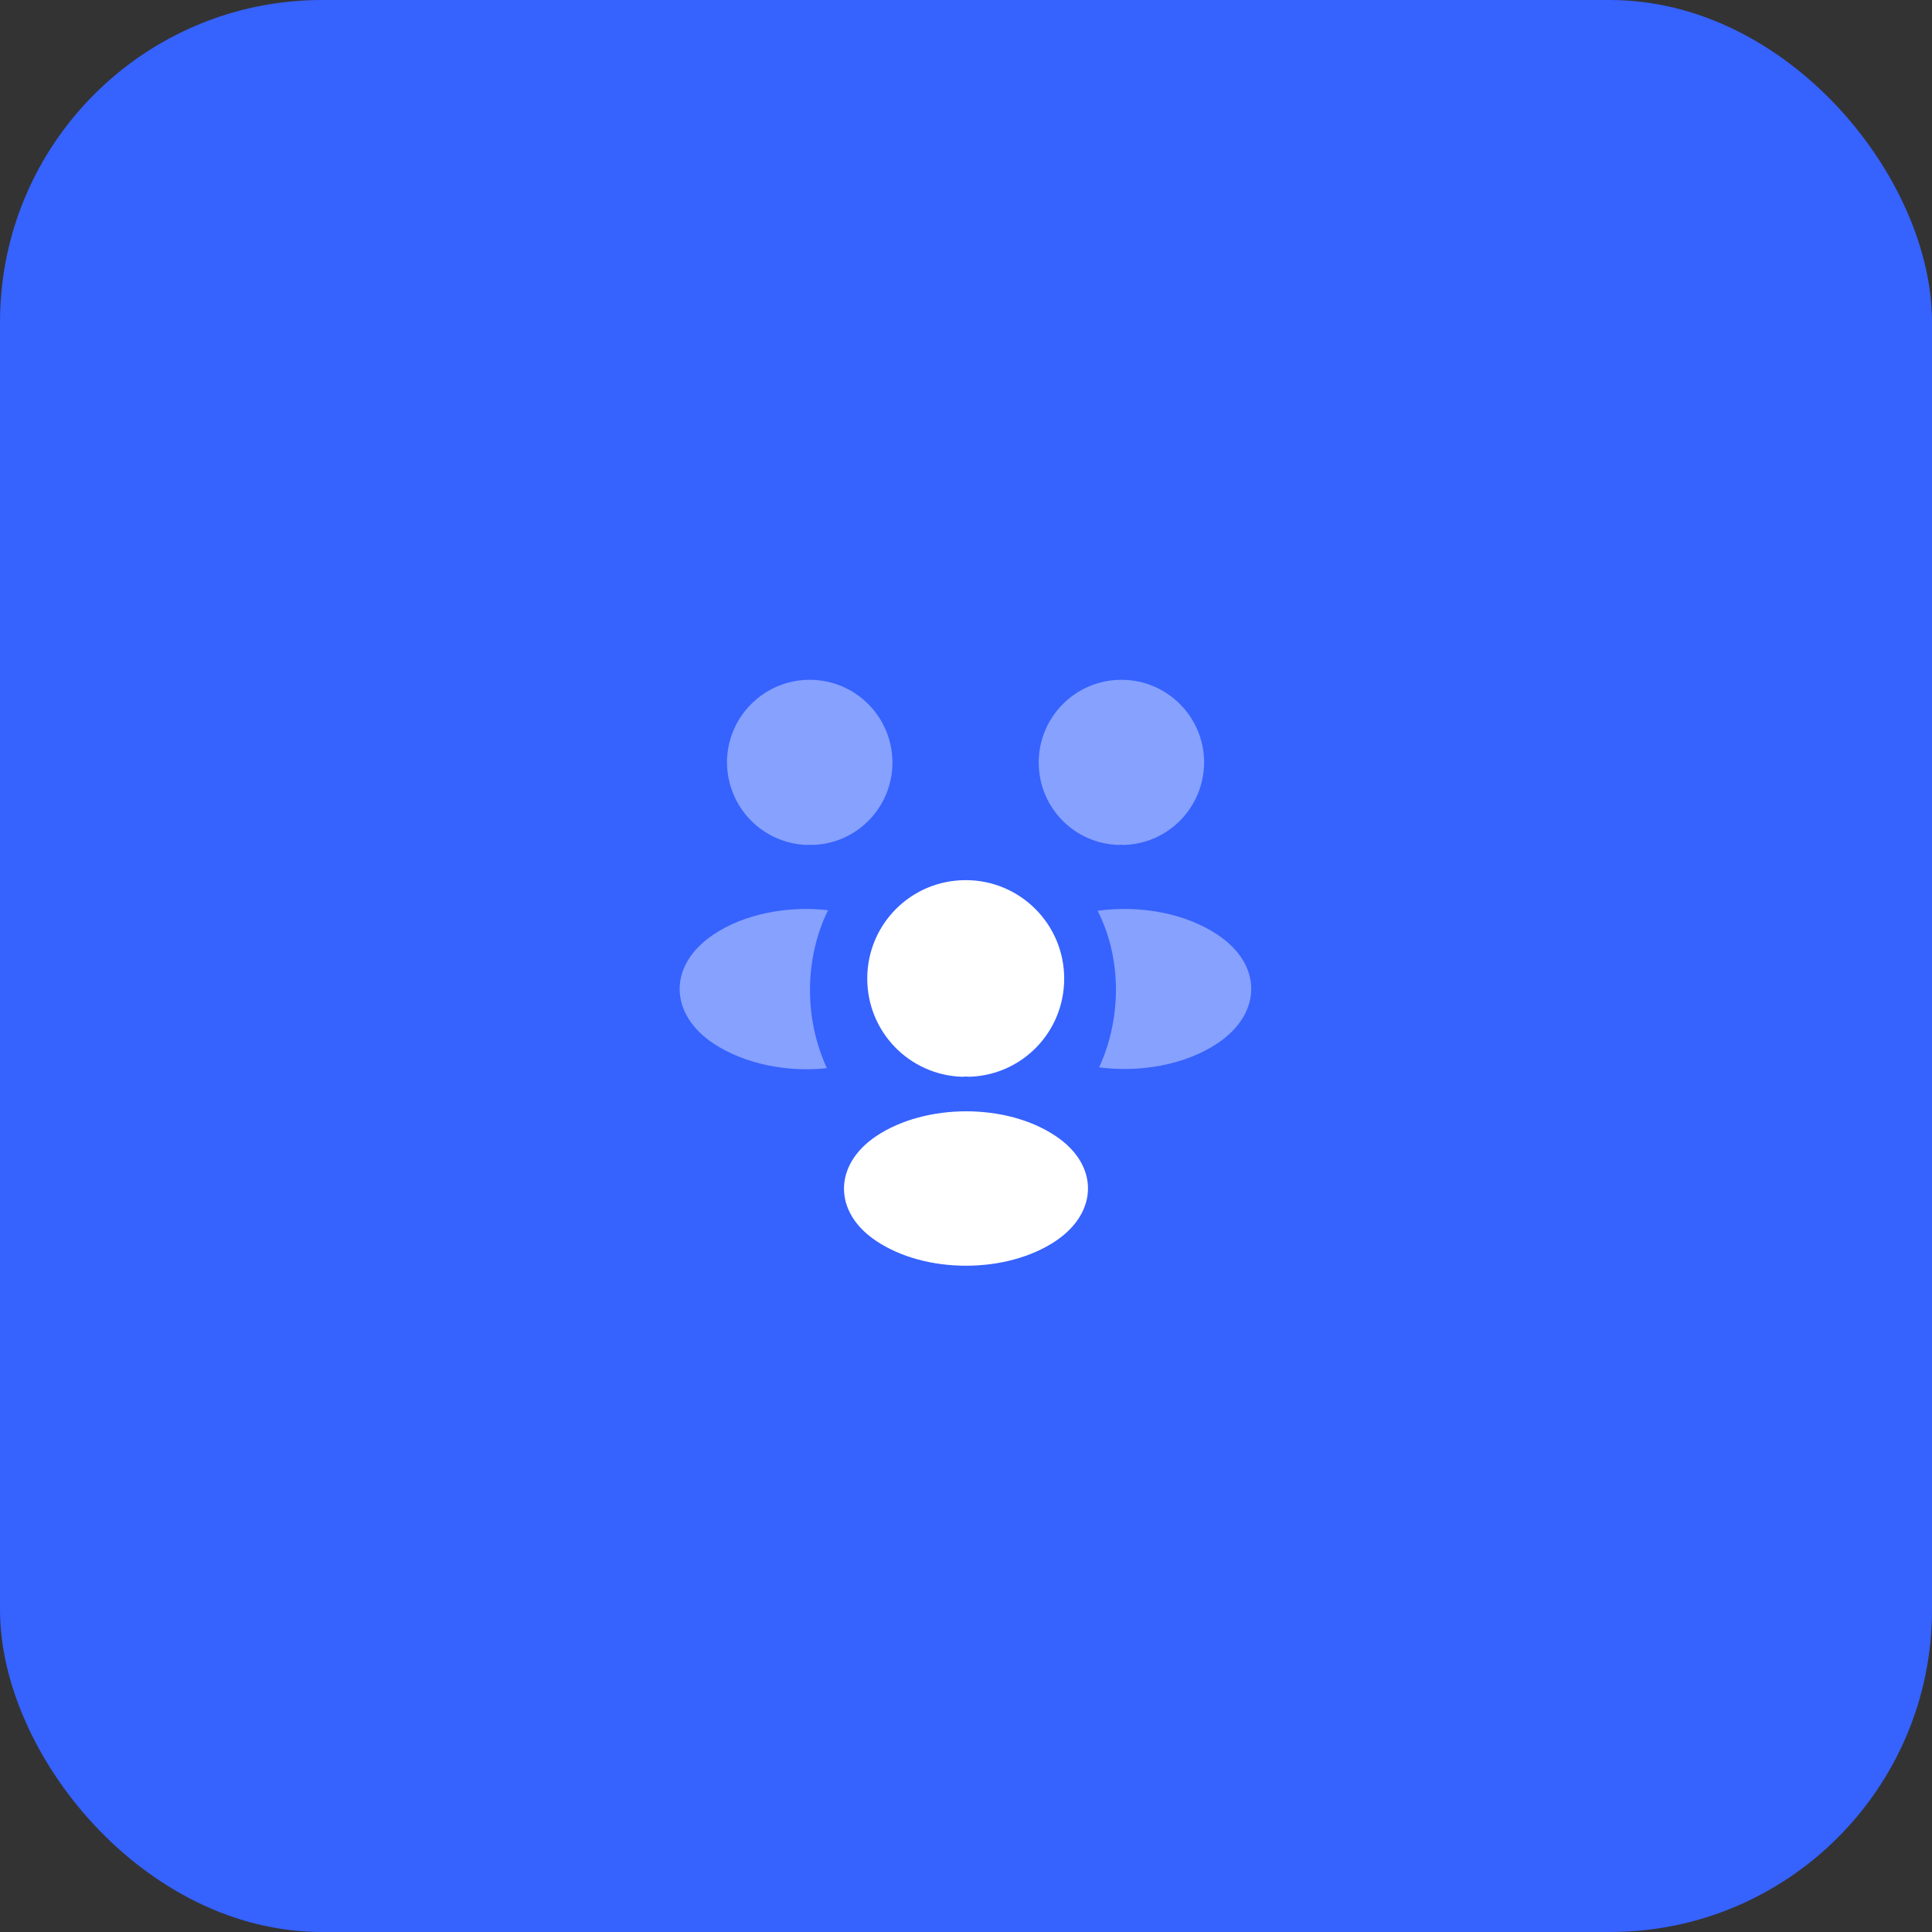 <svg width="90" height="90" viewBox="0 0 90 90" fill="none" xmlns="http://www.w3.org/2000/svg">
<rect x="0" y="0" width="90" height="90" fill="#333333" stroke="none"/>
<rect width="90" height="90" rx="15" fill="#3662FE"/>
<path opacity="0.4" d="M52.373 39.36C52.28 39.347 52.187 39.347 52.093 39.36C50.027 39.294 48.387 37.6 48.387 35.52C48.387 33.4 50.107 31.667 52.24 31.667C54.36 31.667 56.093 33.387 56.093 35.52C56.08 37.6 54.44 39.294 52.373 39.36Z" fill="white"/>
<path opacity="0.4" d="M56.719 48.6C55.226 49.6 53.133 49.974 51.2 49.721C51.706 48.627 51.973 47.414 51.986 46.134C51.986 44.8 51.693 43.534 51.133 42.427C53.106 42.16 55.2 42.534 56.706 43.534C58.813 44.92 58.813 47.2 56.719 48.6Z" fill="white"/>
<path opacity="0.4" d="M37.586 39.36C37.679 39.347 37.773 39.347 37.866 39.36C39.933 39.294 41.573 37.6 41.573 35.52C41.573 33.4 39.853 31.667 37.719 31.667C35.599 31.667 33.866 33.387 33.866 35.52C33.88 37.6 35.52 39.294 37.586 39.36Z" fill="white"/>
<path opacity="0.4" d="M37.733 46.133C37.733 47.426 38.014 48.653 38.52 49.76C36.64 49.96 34.68 49.56 33.24 48.613C31.134 47.213 31.134 44.933 33.24 43.533C34.667 42.573 36.68 42.187 38.574 42.4C38.027 43.52 37.733 44.786 37.733 46.133Z" fill="white"/>
<path d="M45.16 50.16C45.054 50.147 44.934 50.147 44.814 50.16C42.36 50.08 40.4 48.067 40.4 45.587C40.4 43.053 42.44 41 44.987 41C47.52 41 49.574 43.053 49.574 45.587C49.574 48.067 47.627 50.08 45.16 50.16Z" fill="white"/>
<path d="M40.826 52.919C38.813 54.266 38.813 56.48 40.826 57.813C43.12 59.346 46.88 59.346 49.173 57.813C51.186 56.466 51.186 54.253 49.173 52.919C46.893 51.386 43.133 51.386 40.826 52.919Z" fill="white"/>
</svg>
